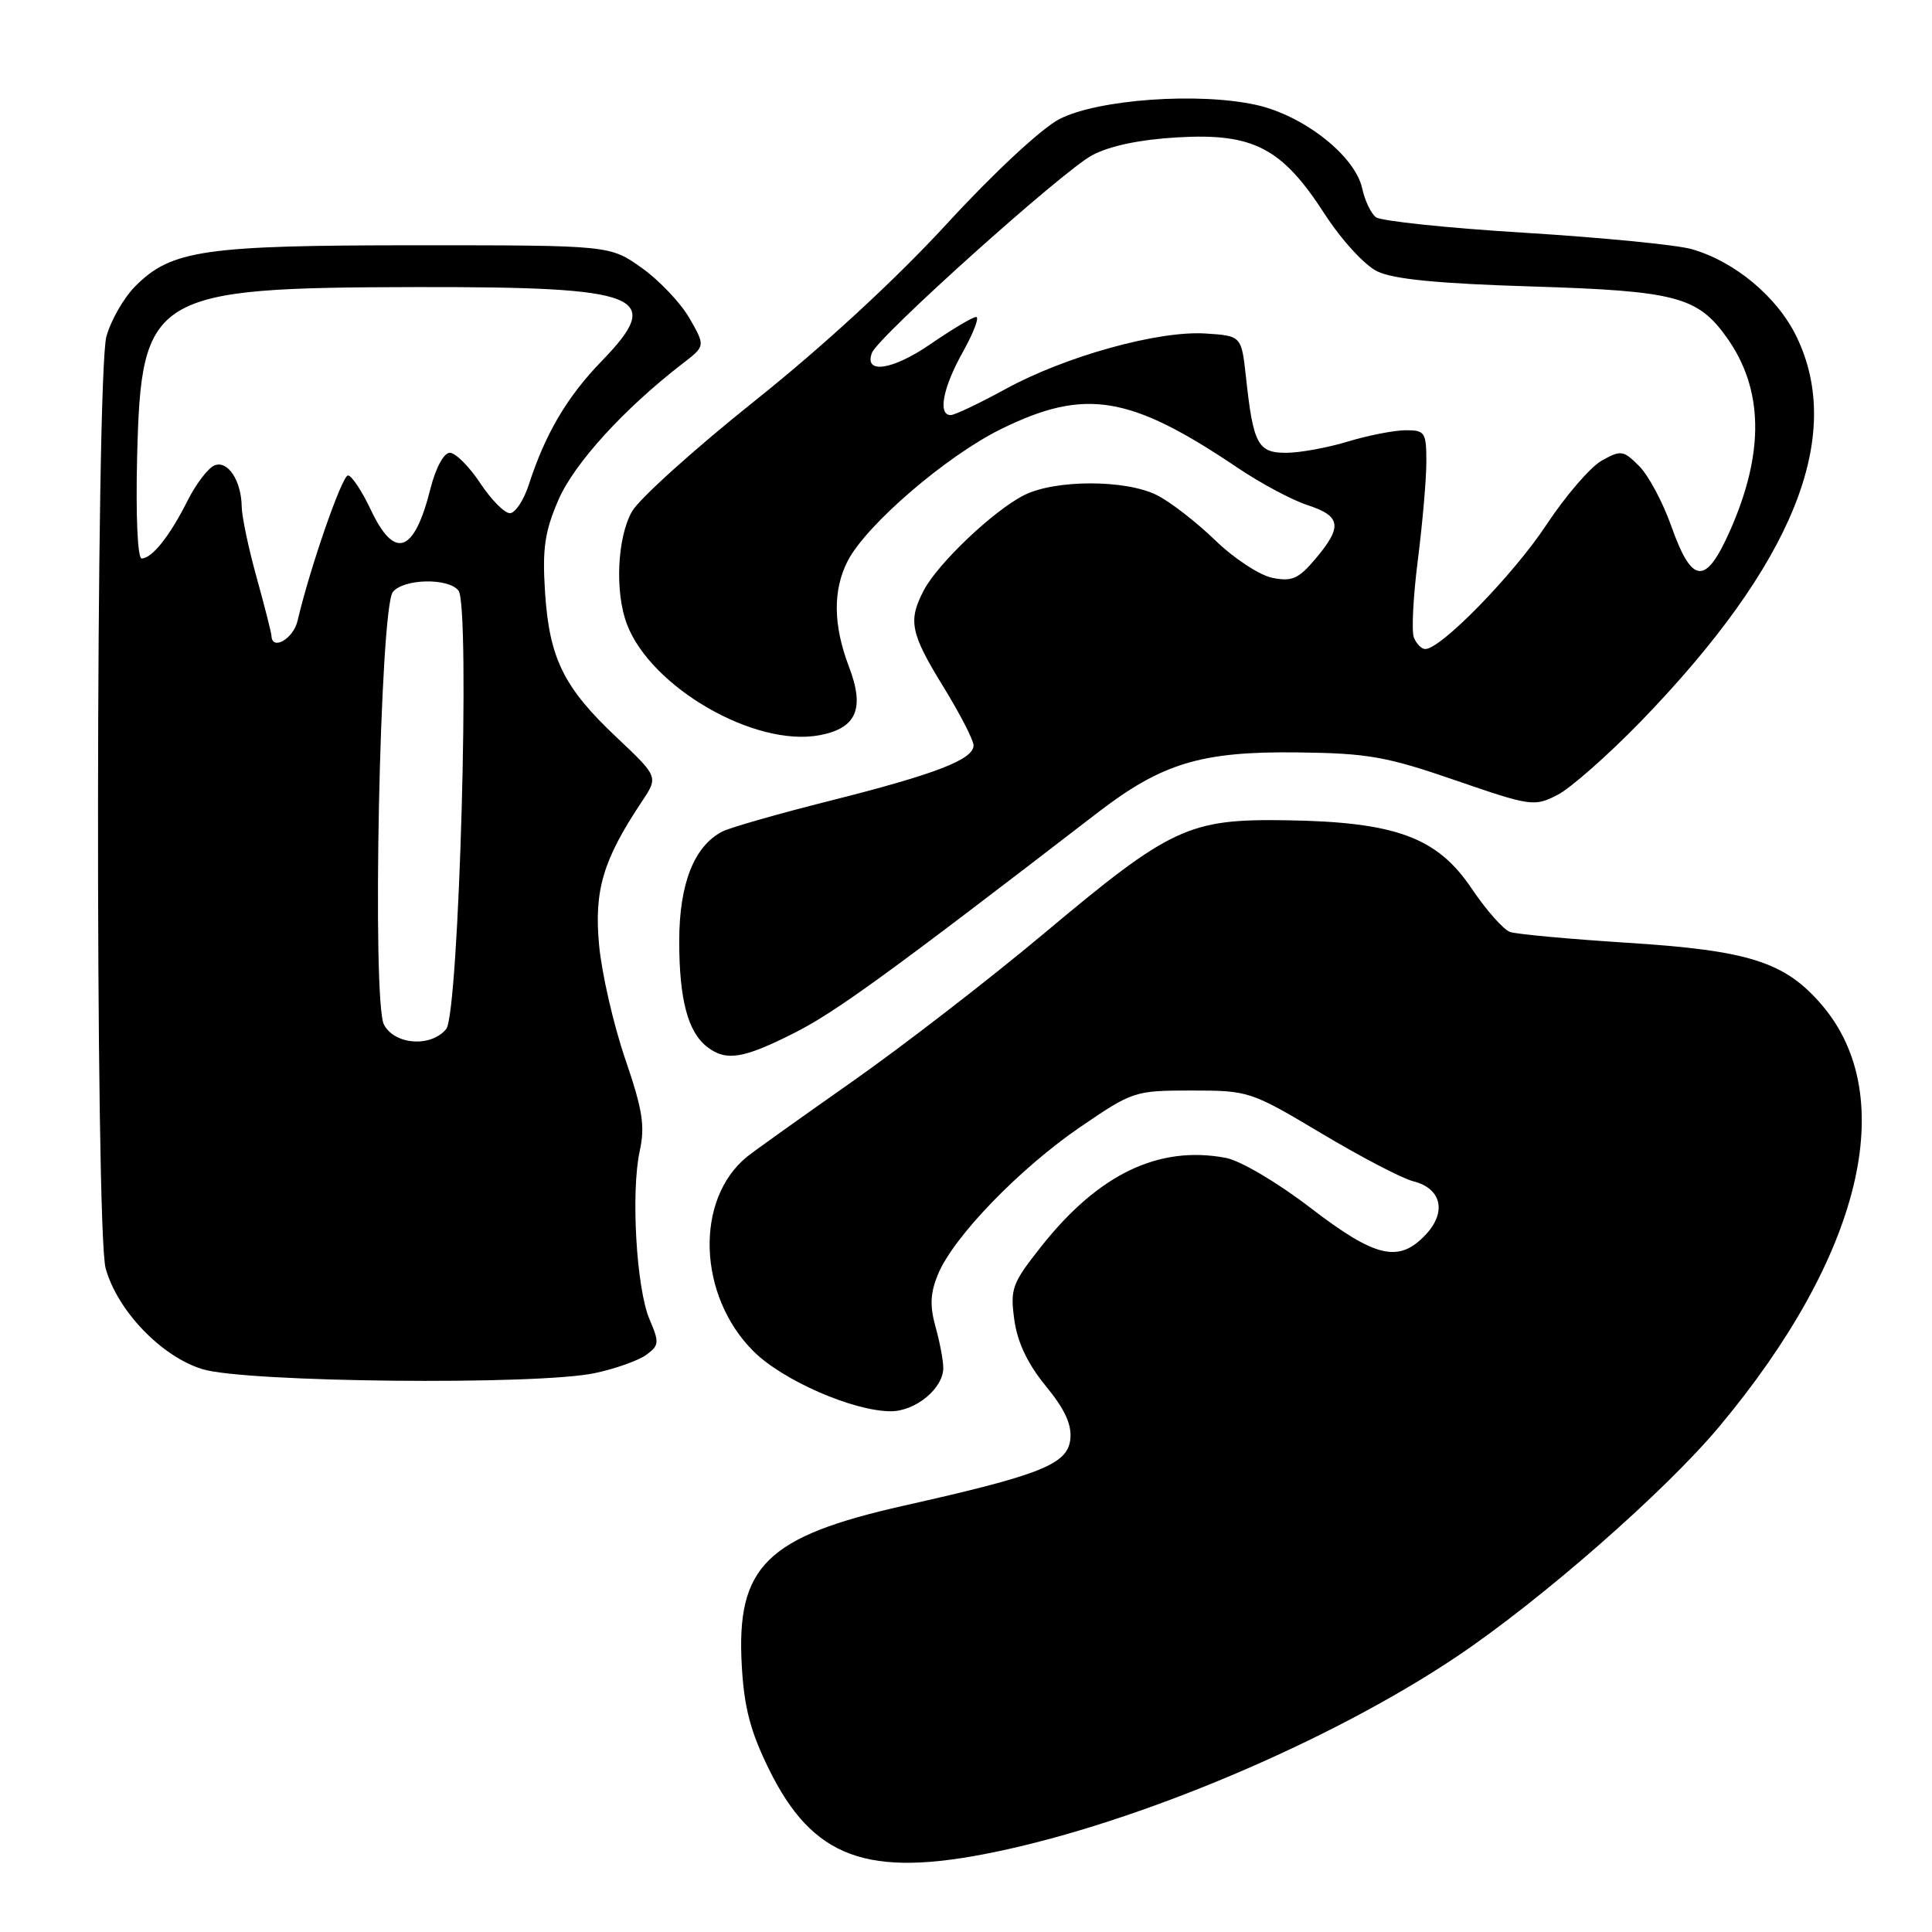 <?xml version="1.0" encoding="UTF-8" standalone="no"?>
<!DOCTYPE svg PUBLIC "-//W3C//DTD SVG 1.1//EN" "http://www.w3.org/Graphics/SVG/1.1/DTD/svg11.dtd" >
<svg xmlns="http://www.w3.org/2000/svg" xmlns:xlink="http://www.w3.org/1999/xlink" version="1.1" viewBox="0 0 256 256">
 <g >
 <path fill="currentColor"
d=" M 131.79 245.41 C 150.89 241.47 176.14 230.80 192.93 219.57 C 204.11 212.09 220.63 197.63 227.82 189.02 C 246.66 166.48 251.81 145.31 241.40 133.16 C 236.53 127.46 231.76 125.94 215.59 124.92 C 207.95 124.43 200.97 123.79 200.09 123.49 C 199.22 123.19 196.92 120.59 194.99 117.72 C 190.44 110.95 184.95 108.92 170.50 108.69 C 157.50 108.49 155.16 109.58 138.26 123.75 C 131.00 129.83 119.54 138.68 112.78 143.42 C 106.03 148.16 99.82 152.59 98.99 153.27 C 92.03 158.93 92.46 171.72 99.86 179.07 C 103.73 182.92 113.08 187.00 118.04 187.00 C 121.32 187.00 125.00 183.96 124.99 181.25 C 124.99 180.29 124.53 177.83 123.96 175.80 C 123.18 173.00 123.27 171.29 124.31 168.80 C 126.38 163.85 135.12 154.82 143.12 149.35 C 150.09 144.59 150.35 144.50 157.90 144.50 C 165.45 144.50 165.73 144.59 175.10 150.18 C 180.34 153.31 185.82 156.17 187.28 156.53 C 191.00 157.47 191.73 160.59 188.92 163.59 C 185.35 167.39 182.29 166.68 173.62 160.03 C 169.23 156.66 164.34 153.78 162.41 153.42 C 153.51 151.75 145.54 155.58 137.94 165.20 C 134.10 170.05 133.84 170.78 134.40 174.87 C 134.81 177.86 136.16 180.71 138.57 183.65 C 141.12 186.76 142.04 188.78 141.82 190.74 C 141.44 194.03 137.90 195.44 119.80 199.50 C 101.53 203.61 97.54 207.54 98.29 220.72 C 98.60 226.26 99.44 229.45 101.89 234.43 C 107.70 246.24 114.92 248.89 131.79 245.41 Z  M 78.84 181.94 C 81.56 181.36 84.62 180.27 85.64 179.52 C 87.34 178.28 87.38 177.88 86.07 174.83 C 84.32 170.76 83.58 157.95 84.77 152.50 C 85.49 149.21 85.15 147.04 82.83 140.28 C 81.29 135.76 79.73 128.98 79.38 125.21 C 78.71 117.95 79.91 113.92 85.05 106.21 C 87.24 102.93 87.24 102.93 81.71 97.71 C 74.69 91.10 72.79 87.24 72.22 78.46 C 71.85 72.72 72.17 70.47 73.98 66.27 C 76.07 61.42 82.66 54.18 90.48 48.15 C 93.47 45.85 93.47 45.85 91.36 42.17 C 90.20 40.15 87.36 37.15 85.04 35.50 C 80.82 32.50 80.82 32.50 55.16 32.50 C 27.06 32.50 22.71 33.13 17.94 37.91 C 16.43 39.42 14.70 42.42 14.10 44.58 C 12.68 49.71 12.59 162.97 14.00 168.07 C 15.56 173.68 21.38 179.75 26.82 181.42 C 32.55 183.18 71.24 183.57 78.84 181.94 Z  M 105.27 136.86 C 110.70 134.12 117.84 128.94 145.34 107.76 C 153.97 101.11 159.15 99.54 172.00 99.70 C 181.25 99.81 183.73 100.25 192.84 103.39 C 202.81 106.83 203.30 106.90 206.34 105.35 C 208.08 104.47 213.04 100.09 217.38 95.63 C 237.59 74.78 244.46 57.84 238.05 44.61 C 235.50 39.33 229.83 34.61 224.11 33.00 C 222.13 32.44 212.18 31.47 202.00 30.84 C 191.82 30.22 182.97 29.29 182.31 28.78 C 181.66 28.28 180.84 26.55 180.49 24.94 C 179.54 20.65 172.78 15.32 166.49 13.91 C 158.84 12.20 145.47 13.16 140.38 15.78 C 137.99 17.02 131.70 22.87 125.41 29.71 C 118.68 37.03 109.06 45.90 100.03 53.10 C 92.04 59.48 84.71 66.08 83.75 67.76 C 81.79 71.18 81.45 78.42 83.06 82.68 C 86.22 91.07 100.01 99.03 108.59 97.42 C 113.50 96.50 114.62 93.90 112.49 88.34 C 110.39 82.83 110.34 78.18 112.34 74.30 C 114.82 69.52 125.40 60.42 132.63 56.86 C 143.77 51.38 149.71 52.35 164.00 61.99 C 167.03 64.03 171.19 66.26 173.25 66.93 C 177.70 68.38 177.91 69.77 174.33 74.02 C 172.07 76.70 171.20 77.09 168.60 76.57 C 166.91 76.23 163.49 73.99 161.01 71.58 C 158.53 69.18 155.06 66.49 153.30 65.61 C 149.16 63.53 139.84 63.53 135.70 65.61 C 131.68 67.63 124.30 74.63 122.42 78.20 C 120.29 82.24 120.63 83.89 125.00 91.00 C 127.20 94.58 129.00 98.07 129.00 98.77 C 129.00 100.64 123.97 102.58 110.00 106.10 C 103.12 107.83 96.69 109.67 95.70 110.19 C 91.96 112.13 90.01 117.11 90.00 124.68 C 90.00 132.46 91.15 136.78 93.74 138.75 C 96.24 140.65 98.49 140.29 105.27 136.86 Z  M 50.88 135.78 C 49.26 132.75 50.33 80.51 52.06 78.43 C 53.52 76.67 59.40 76.55 60.75 78.25 C 62.34 80.26 60.83 134.30 59.12 136.36 C 57.09 138.80 52.32 138.46 50.88 135.78 Z  M 35.97 84.25 C 35.95 83.84 35.07 80.35 34.00 76.50 C 32.93 72.65 32.05 68.46 32.03 67.18 C 31.99 63.72 30.21 60.98 28.44 61.66 C 27.60 61.98 25.98 64.10 24.84 66.37 C 22.50 71.03 20.14 74.00 18.77 74.00 C 18.23 74.00 17.98 68.34 18.17 60.57 C 18.70 38.94 20.06 38.11 55.18 38.04 C 85.15 37.99 88.13 39.17 79.74 47.83 C 75.14 52.57 72.25 57.47 70.06 64.25 C 69.39 66.31 68.26 68.00 67.56 68.00 C 66.85 68.00 65.07 66.20 63.62 64.00 C 62.16 61.80 60.36 60.00 59.60 60.00 C 58.81 60.00 57.74 61.98 57.04 64.74 C 54.88 73.35 52.28 74.25 49.11 67.50 C 47.94 65.03 46.59 63.00 46.11 63.00 C 45.32 63.00 41.07 75.24 39.43 82.25 C 38.87 84.65 36.05 86.28 35.97 84.25 Z  M 187.34 84.45 C 187.02 83.60 187.26 78.96 187.88 74.14 C 188.49 69.31 189.00 63.48 189.00 61.18 C 189.00 57.28 188.81 57.00 186.25 57.01 C 184.74 57.02 181.29 57.69 178.59 58.51 C 175.89 59.33 172.21 60.00 170.41 60.00 C 166.67 60.00 166.06 58.86 165.10 50.00 C 164.50 44.50 164.50 44.50 159.73 44.19 C 153.47 43.79 141.13 47.22 133.22 51.56 C 129.76 53.45 126.50 55.00 125.97 55.00 C 124.24 55.00 124.94 51.35 127.59 46.63 C 129.01 44.08 129.80 42.00 129.34 42.00 C 128.89 42.00 126.16 43.63 123.27 45.61 C 118.27 49.06 114.44 49.62 115.54 46.75 C 116.37 44.59 140.79 22.67 144.70 20.58 C 147.02 19.33 151.04 18.49 156.04 18.20 C 166.07 17.62 169.86 19.59 175.50 28.32 C 177.76 31.81 180.81 35.14 182.50 35.96 C 184.63 37.00 190.60 37.58 203.00 37.96 C 222.06 38.55 224.94 39.30 228.82 44.74 C 233.68 51.58 233.82 59.94 229.25 70.29 C 226.01 77.61 224.21 77.48 221.46 69.73 C 220.34 66.56 218.42 62.97 217.19 61.75 C 215.10 59.66 214.78 59.61 212.23 61.04 C 210.73 61.88 207.42 65.73 204.88 69.58 C 200.54 76.15 190.93 86.00 188.86 86.00 C 188.35 86.00 187.67 85.30 187.34 84.45 Z "/>
</g>
</svg>